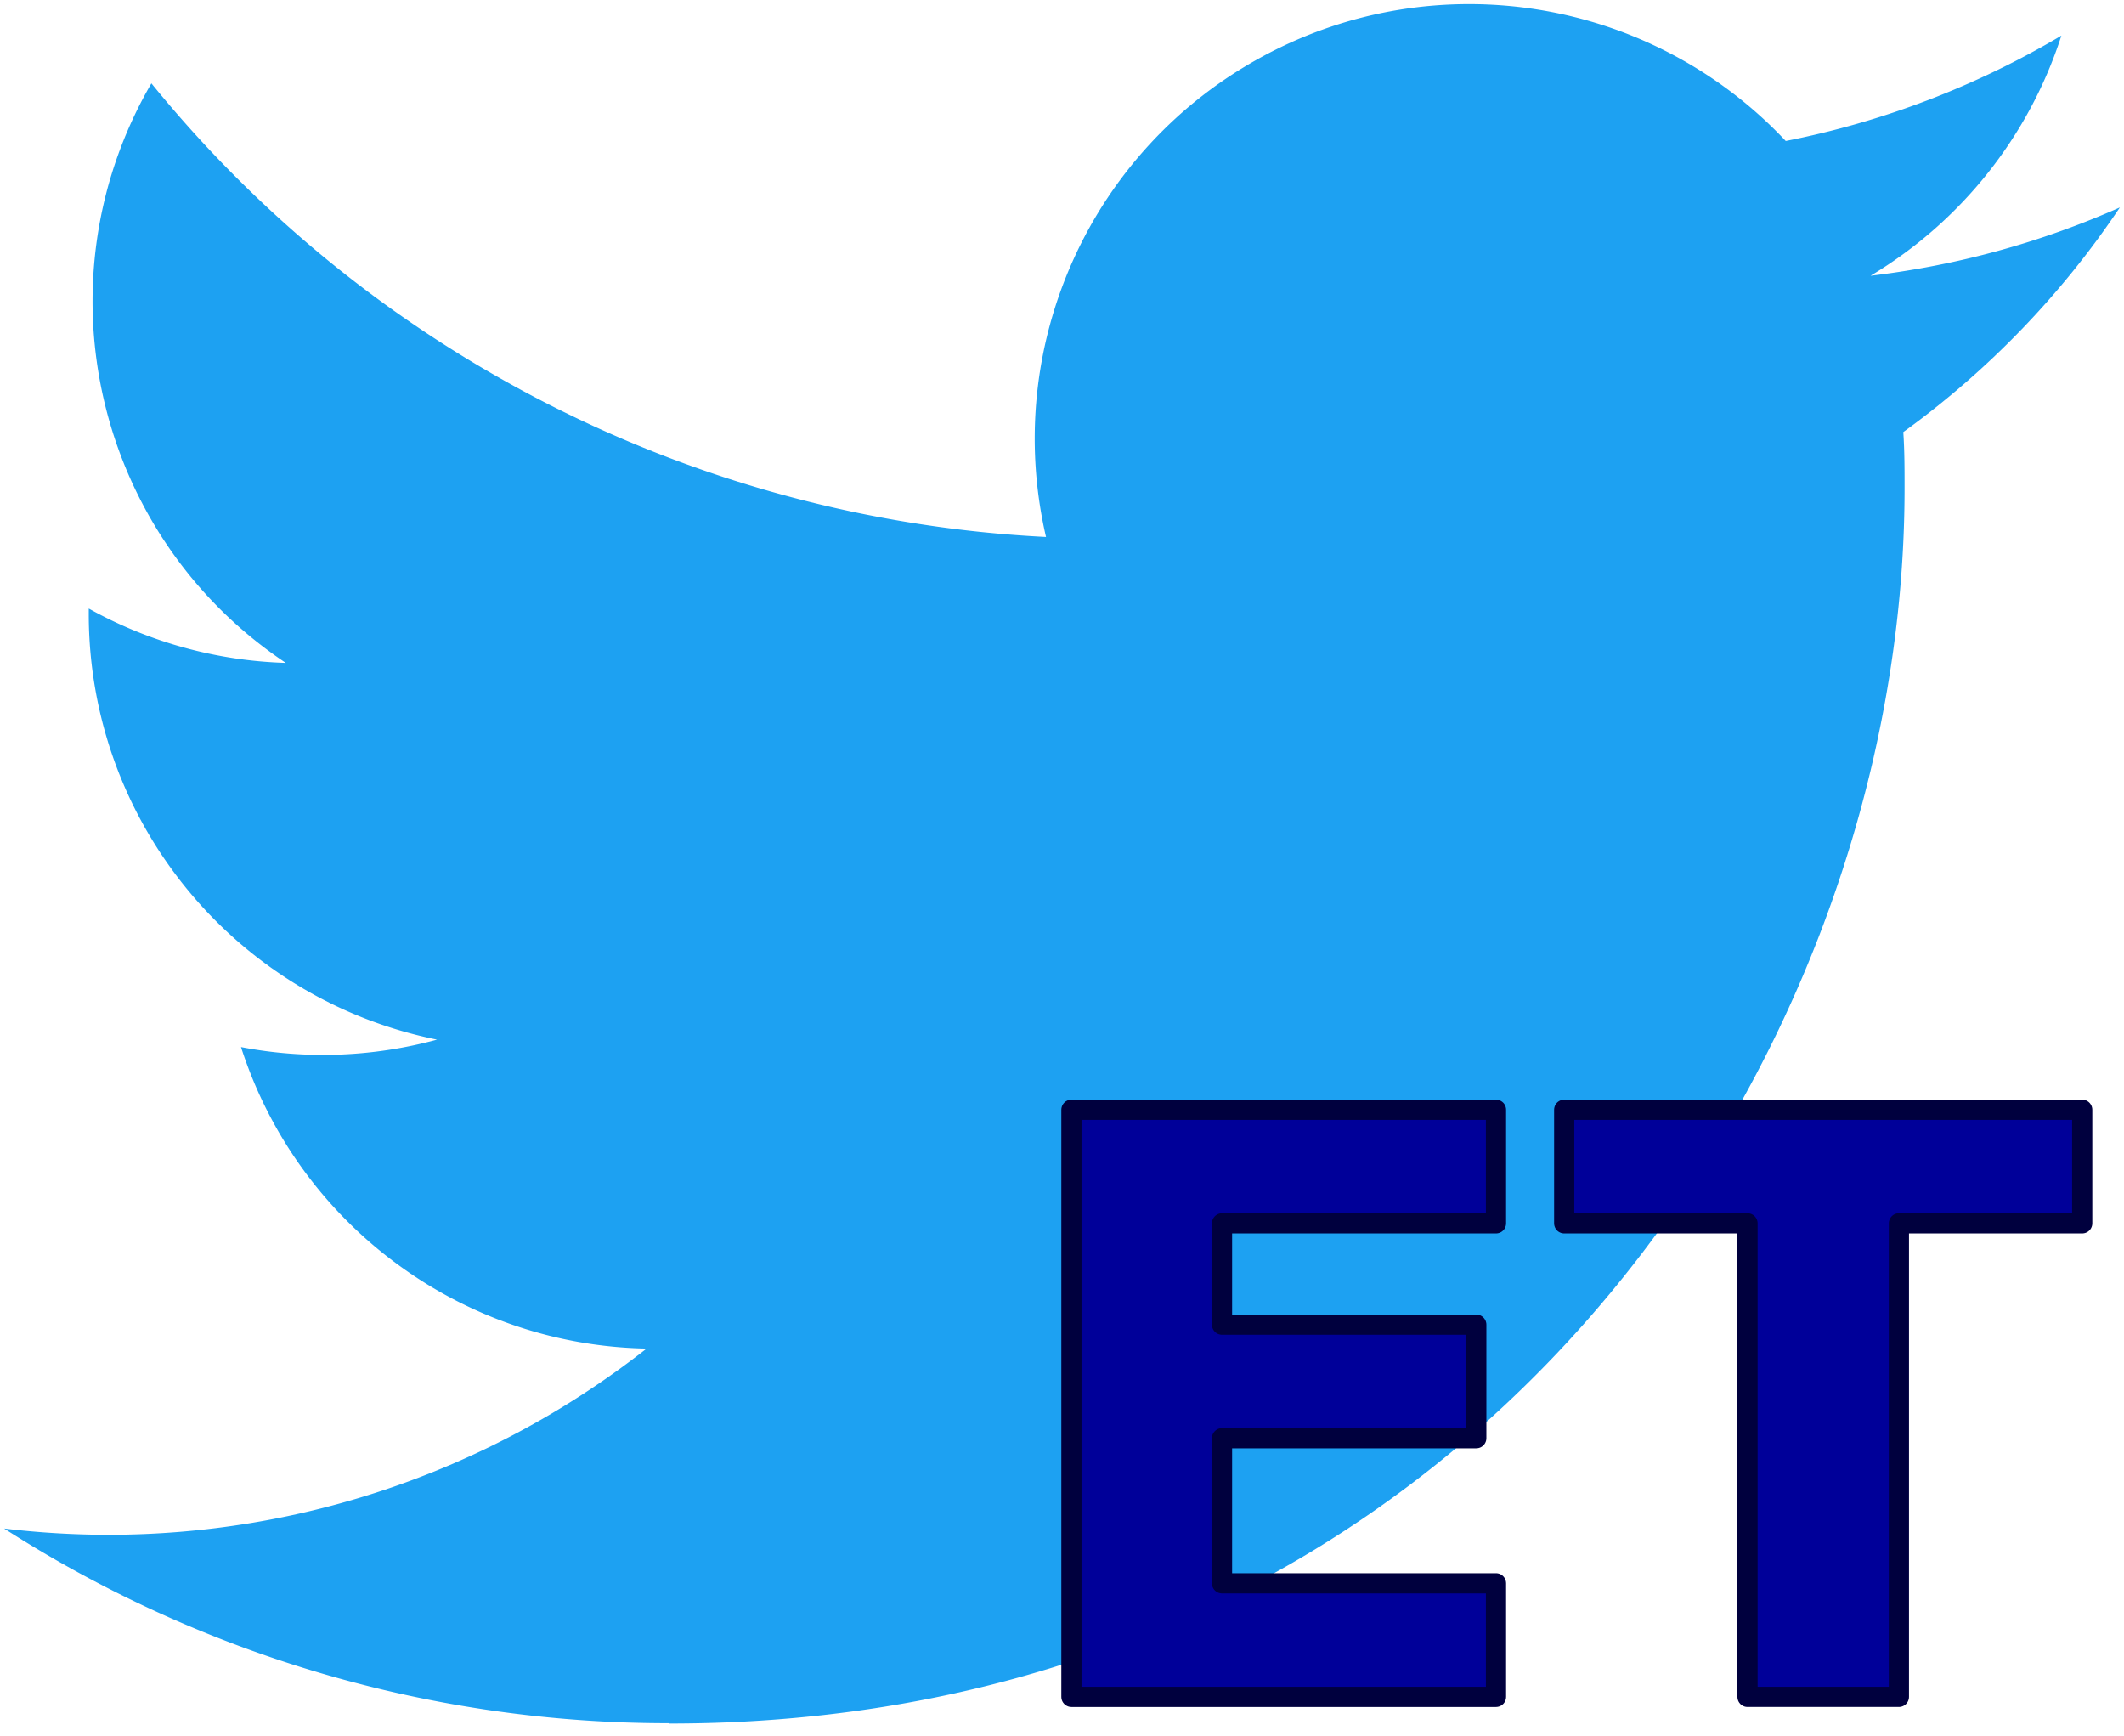 <?xml version="1.0" encoding="UTF-8" standalone="no"?>
<svg
   viewBox="0 0 257 210"
   fill="#fff"
   fill-rule="evenodd"
   stroke="#000"
   stroke-linecap="round"
   stroke-linejoin="round"
   version="1.1"
   id="svg7"
   sodipodi:docname="ettwitter.svg"
   inkscape:version="1.1.1 (3bf5ae0d25, 2021-09-20)"
   xmlns:inkscape="http://www.inkscape.org/namespaces/inkscape"
   xmlns:sodipodi="http://sodipodi.sourceforge.net/DTD/sodipodi-0.dtd"
   xmlns:xlink="http://www.w3.org/1999/xlink"
   xmlns="http://www.w3.org/2000/svg"
   xmlns:svg="http://www.w3.org/2000/svg">
  <defs
     id="defs11" />
  <sodipodi:namedview
     id="namedview9"
     pagecolor="#ffffff"
     bordercolor="#666666"
     borderopacity="1.0"
     inkscape:pageshadow="2"
     inkscape:pageopacity="0.0"
     inkscape:pagecheckerboard="0"
     showgrid="false"
     inkscape:zoom="1.4802469"
     inkscape:cx="67.556298"
     inkscape:cy="133.42369"
     inkscape:window-width="1271"
     inkscape:window-height="1081"
     inkscape:window-x="260"
     inkscape:window-y="1700"
     inkscape:window-maximized="0"
     inkscape:current-layer="svg7" />
  <use
     xlink:href="#a"
     x=".5"
     y=".5"
     id="use2" />
  <symbol
     id="a"
     overflow="visible">
    <path
       d="M80.507 208.013c96.604 0 149.442-80.036 149.442-149.442 0-2.274 0-4.537-.153-6.8A106.874 106.874 0 00256 24.595a104.84 104.84 0 01-30.167 8.264 52.709 52.709 0 0023.091-29.05 105.26 105.26 0 01-33.352 12.748C199.291-.754 173.422-4.991 152.469 6.223s-31.777 35.088-26.404 58.238A149.117 149.117 0 0117.818 9.583c-13.941 23.999-6.821 54.7 16.26 70.113a52.13 52.13 0 01-23.838-6.574v.665c.007 25.002 17.631 46.537 42.138 51.487a52.44 52.44 0 01-23.716.901c6.881 21.396 26.599 36.053 49.07 36.475a105.39 105.39 0 01-65.229 22.528A106.844 106.844 0 010 184.42a148.695 148.695 0 0080.507 23.552"
       stroke="none"
       fill="#1da1f2"
       fill-rule="nonzero"
       id="path4" />
  </symbol>
  <path
     d="m 181.013,205.287 h -51.374 v -71.027 h 51.374 v 13.738 h -33.152 v 12.259 h 30.767 v 13.738 h -30.767 v 17.554 h 33.152 z"
     style="font-weight:bold;font-size:97.691px;line-height:1.25;fill:#000099;stroke-width:2.442;fill-opacity:1;stroke:#00003e;stroke-opacity:1"
     id="path2634" />
  <path
     d="m 251.944,147.998 h -22.181 v 57.289 h -18.317 v -57.289 h -22.181 v -13.738 h 62.679 z"
     style="font-weight:bold;font-size:97.691px;line-height:1.25;fill:#000099;stroke-width:2.442;fill-opacity:1;stroke:#00003e;stroke-opacity:1"
     id="path2636" />
</svg>
